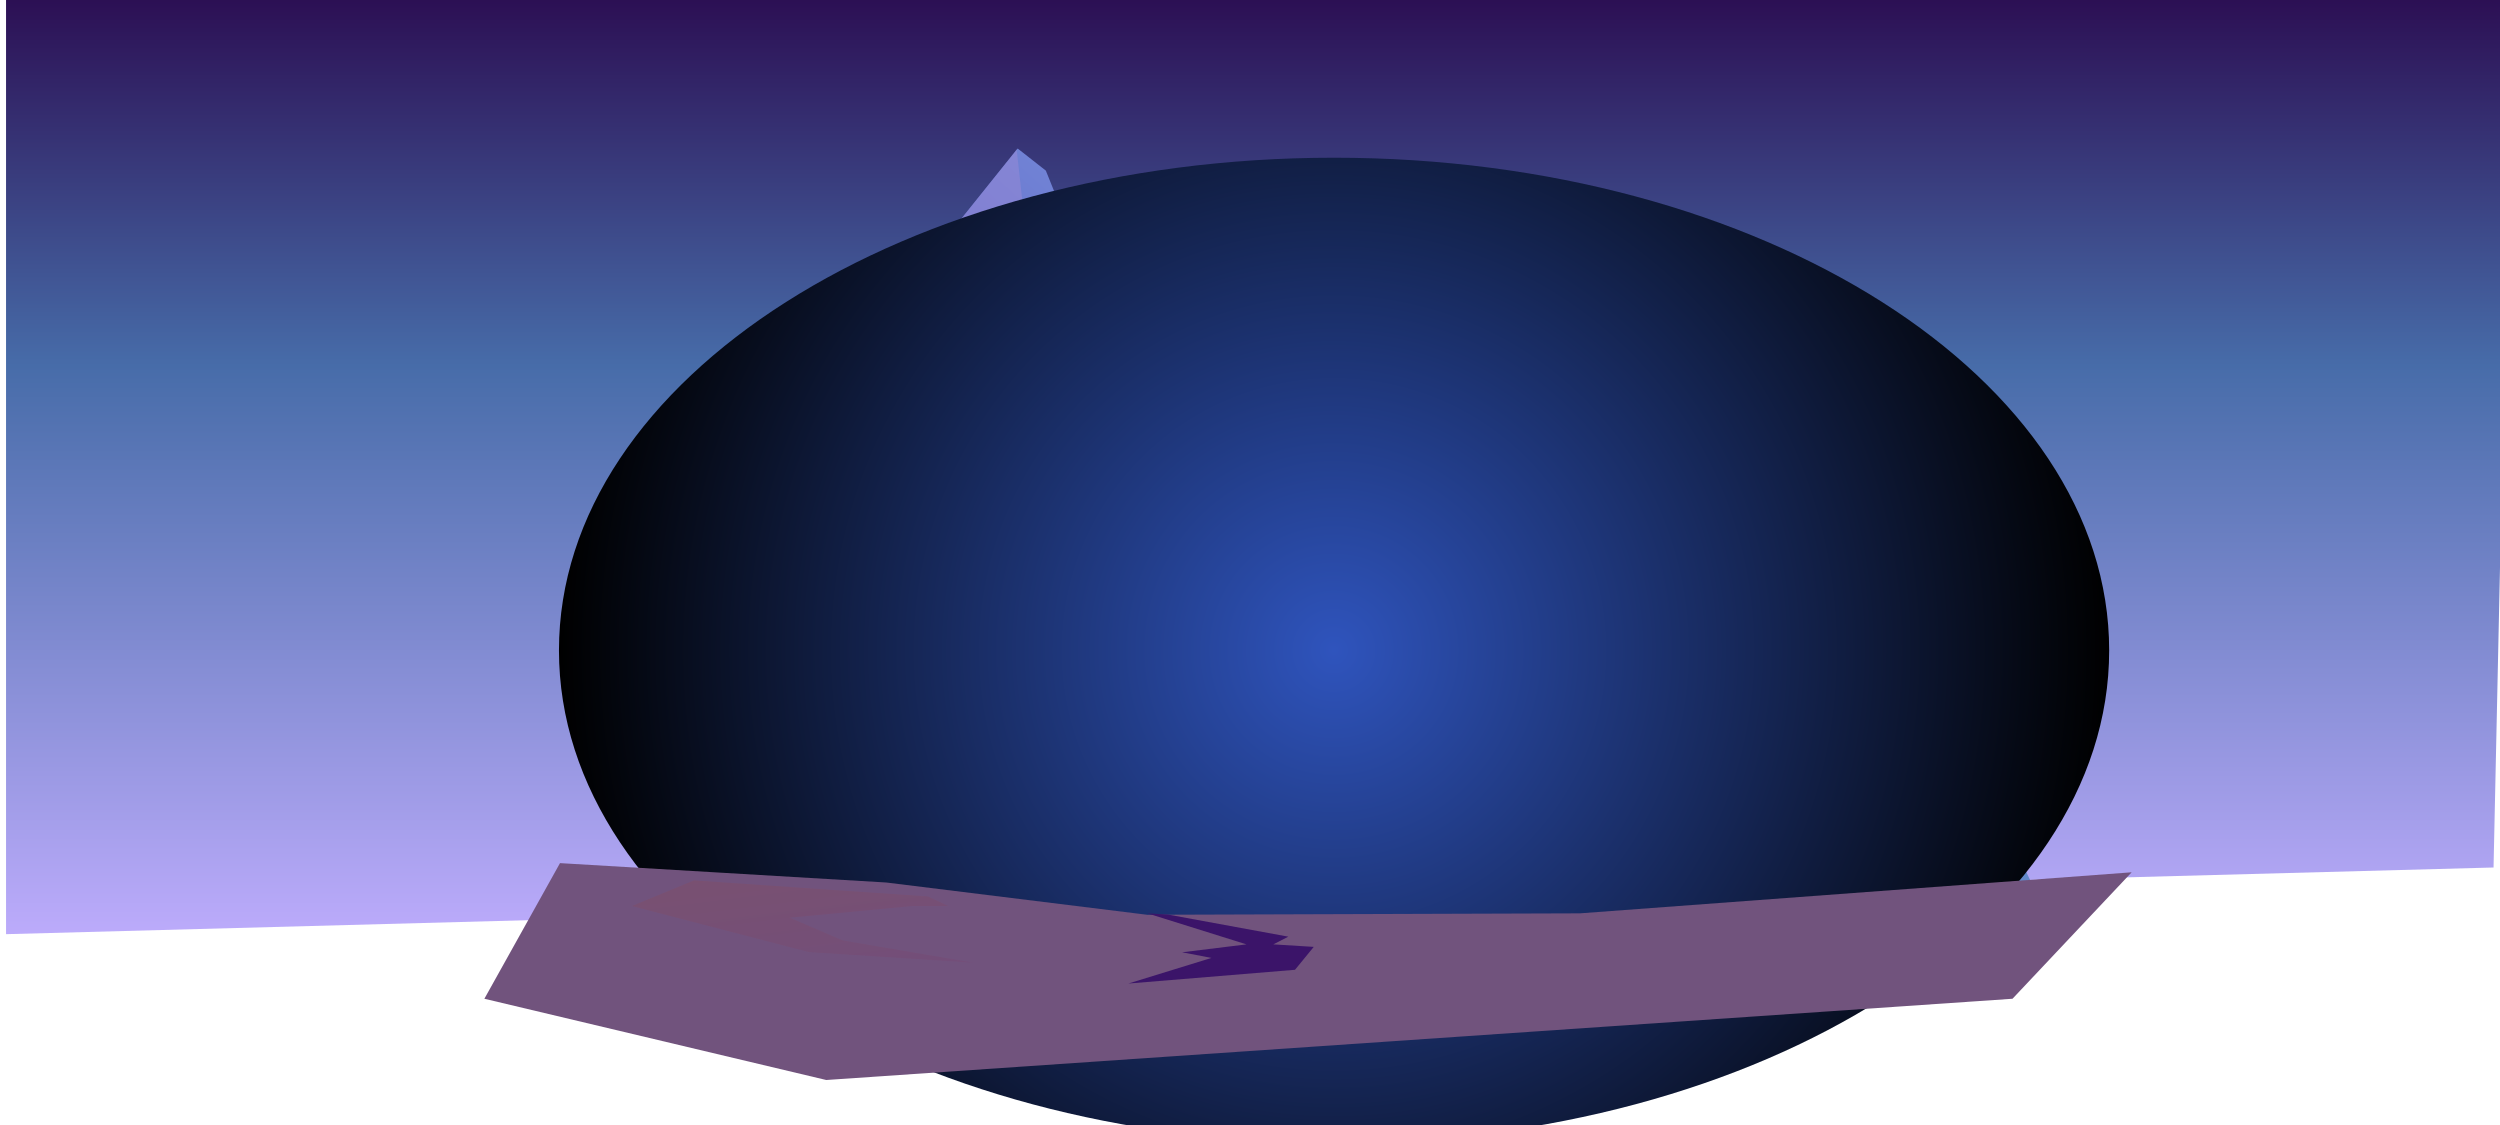 <svg version="1.2" xmlns="http://www.w3.org/2000/svg" viewBox="0 0 1200 540" width="1200" height="540">
	<title>15Z_2102</title>
	<defs>
		<linearGradient id="g1" x1="-1.1" y1="448.4" x2="-1.1" y2="-6.4" gradientUnits="userSpaceOnUse">
			<stop offset="0" stop-color="#bcabfb"/>
			<stop offset=".6" stop-color="#476ca9"/>
			<stop offset="1" stop-color="#2b0c51"/>
		</linearGradient>
		<linearGradient id="g2" x1="757.7" y1="-97.6" x2="909.7" y2="524.2" gradientUnits="userSpaceOnUse">
			<stop offset="0" stop-color="#6b9ee3"/>
			<stop offset="1" stop-color="#867ea8"/>
		</linearGradient>
		<linearGradient id="g3" x1="547.2" y1="478" x2="547.2" y2="-273.7" gradientUnits="userSpaceOnUse">
			<stop offset="0" stop-color="#628ccc"/>
			<stop offset="1" stop-color="#6253a1"/>
		</linearGradient>
		<linearGradient id="g4" x1="1072.3" y1="274.5" x2="776.9" y2="601.5" gradientUnits="userSpaceOnUse">
			<stop offset="0" stop-color="#9abff1"/>
			<stop offset="1" stop-color="#4e4fbd"/>
		</linearGradient>
		<linearGradient id="g5" x1="684.3" y1="289.5" x2="376" y2="623.8" gradientUnits="userSpaceOnUse">
			<stop offset="0" stop-color="#5746a6"/>
			<stop offset="1" stop-color="#8c9bfa"/>
		</linearGradient>
		<linearGradient id="g6" x1="575.4" y1="407.6" x2="404.8" y2="592.7" gradientUnits="userSpaceOnUse">
			<stop offset="0" stop-color="#994a46"/>
			<stop offset="1" stop-color="#663585"/>
		</linearGradient>
		<linearGradient id="g7" x1="406.5" y1="164" x2="513" y2="381.8" gradientUnits="userSpaceOnUse">
			<stop offset="0" stop-color="#467999"/>
			<stop offset="1" stop-color="#6d5fbd"/>
		</linearGradient>
		<linearGradient id="g8" x1="472.6" y1="594.9" x2="410.9" y2="510.8" gradientUnits="userSpaceOnUse">
			<stop offset="0" stop-color="#994a46"/>
			<stop offset="1" stop-color="#663585"/>
		</linearGradient>
		<linearGradient id="g9" x1="499.7" y1="236.1" x2="499.7" y2="361.5" gradientUnits="userSpaceOnUse">
			<stop offset="0" stop-color="#994a46"/>
			<stop offset="1" stop-color="#663585"/>
		</linearGradient>
		<linearGradient id="g10" x1="633.2" y1="288.8" x2="480.1" y2="423.3" gradientUnits="userSpaceOnUse">
			<stop offset="0" stop-color="#994a46"/>
			<stop offset="1" stop-color="#663585"/>
		</linearGradient>
		<linearGradient id="g11" x1="593.3" y1="369.4" x2="491.9" y2="458.5" gradientUnits="userSpaceOnUse">
			<stop offset="0" stop-color="#994a46"/>
			<stop offset="1" stop-color="#663585"/>
		</linearGradient>
		<radialGradient id="g12" cx="640.3" cy="312.2" r="372.1" gradientUnits="userSpaceOnUse">
			<stop offset="0" stop-color="#2f54bd"/>
			<stop offset="1" stop-color="#000000"/>
		</radialGradient>
		<linearGradient id="g13" x1="464.2" y1="406.7" x2="476.4" y2="502.7" gradientUnits="userSpaceOnUse">
			<stop offset="0" stop-color="#994843"/>
			<stop offset="1" stop-color="#653385"/>
		</linearGradient>
	</defs>
	<style>
		.s0 { fill: url(#g1) } 
		.s1 { fill: url(#g2) } 
		.s2 { fill: url(#g3) } 
		.s3 { fill: url(#g4) } 
		.s4 { opacity: .5;mix-blend-mode: multiply;fill: #9b8bd6 } 
		.s5 { opacity: .3;mix-blend-mode: multiply;fill: #9b8bd6 } 
		.s6 { fill: url(#g5) } 
		.s7 { opacity: .5;mix-blend-mode: multiply;fill: url(#g6) } 
		.s8 { opacity: .3;fill: #b59bed } 
		.s9 { fill: url(#g7) } 
		.s10 { opacity: .2;mix-blend-mode: multiply;fill: url(#g8) } 
		.s11 { opacity: .5;mix-blend-mode: multiply;fill: url(#g9) } 
		.s12 { opacity: .5;mix-blend-mode: multiply;fill: url(#g10) } 
		.s13 { opacity: .2;mix-blend-mode: multiply;fill: url(#g11) } 
		.s14 { fill: #a7b9fc } 
		.s15 { mix-blend-mode: screen;fill: url(#g12) } 
		.s16 { fill: #71537d } 
		.s17 { fill: #3b1469 } 
		.s18 { opacity: .2;mix-blend-mode: multiply;fill: url(#g13) } 
	</style>
	<g id="horizona">
		<path id="&lt;Path&gt;" class="s0" d="m1196.9 416.4l-1194 32v-454.8h1203.1z"/>
		<path id="&lt;Path&gt;" class="s1" d="m568.1 269l32.1-34.8 5.6-0.2 34.5-2.7 55-77.8 17.4 9.1 143.5 159.4-228.5 50.9z"/>
		<path id="&lt;Path&gt;" class="s2" d="m594.9 301.8l44.8-32.6 18.1 3.2 19.9-2.4 44.6-27.3 117-102.9 136.1 284.6c0 0-430.8 7-424.2 5.4 6.6-1.7 43.7-128 43.7-128z"/>
		<g id="&lt;Group&gt;">
			<path id="&lt;Path&gt;" class="s3" d="m899.1 460.2l-475.5-5.7 0.1-36.1-113.8-60.8 114.4-206.3 62.7-78.2 1-1.3 0.5-0.5 13.5 10.6 33.9 84.1 0.4-0.1 14.4-4.8 1-0.4 5.3 11h5.8l58.4 118.5 28.3 35.3h5.3l104.5-52 136.4 152.8z"/>
			<path id="&lt;Compound Path&gt;" fill-rule="evenodd" class="s4" d="m531.2 246.5l-4.7 1.4 11.5 122.1-6.8-4.5-107.5 52.9 0.1-62.2-48.8-117.6 49.3-87.3 62.7-78.2 1-1.3 6.4 57.8-6.4-5.3-4.6 7.4 4.6 42.5-4.6-11.5-3.4 7.3-4.8 4.2 7.5 69.9 53.3-78.1 0.3-0.1 14.3-5.3 0.1 0.5 5.5 35.2-8.9-8.5-5.2 4 20.5 97.7-10.2-7.9 3 19.8zm-66.8-62.6l-18 16.1-6.3-21.9-5.6 2.1-2.6 138.2 31.1-45.5c0.2-21.9 1-65.8 1.4-89z"/>
			<path id="&lt;Path&gt;" class="s5" d="m591.8 443.9v-5.1h-17.1l-21-10 6-8.3 0.2-10.2 10.5-97 16.8 63.8 10.7-4.5 17-21.4 5-5.6-9.5-22.4 14.8 16.5 5.3-6 24.3-8.2 16.4-8.3 86.4-43.6 4.5 66.1h-6.7l1.6 15.5-9.1 15.6 18.5 47.9-23.7 19.4 122.3 16.1 21.5 9.8-326.8-1.8z"/>
			<path id="&lt;Path&gt;" class="s5" d="m755.4 339.7l-122 32.9-10.4-1.8 134-45 3.9-2.6 1.2 16.5z"/>
			<path id="&lt;Path&gt;" class="s5" d="m766.4 418.7l-102.5-0.3 81.7-44.2z"/>
			<path id="&lt;Path&gt;" class="s5" d="m738.5 440.3l-22.4 21.6-134.8 2.4 23.1-17.6 107.9-6.7v-3.2l38.2-7z"/>
			<path id="&lt;Path&gt;" class="s5" d="m500.7 235.1l32.4 2.7 14.8 41.8 4.5 2 2.4 18.6-23.6-53.7-4.7 1.8-43.9 5.6-23 57.5 14.5-4.6-4 10.5-13 8.3-4.4 22.2 83.8 11.8 1.5 9.6-6.8-3.7-79.1 1.3-50.4 24.7 10.5-73 22.4 21.2 13.6-41.3 35.4-55.6 34.9-51.2 35.2-8.5 1.5 12.3-7.9-7.6-25.9 7.6z"/>
			<path id="&lt;Path&gt;" class="s5" d="m488 124.3l-41.2 7.4 46.3-12.2 1.3 10.1z"/>
			<path id="&lt;Path&gt;" class="s5" d="m483.4 162.7l-64.3 10.2v-7.1l64.3-20.1 4.5 27.2z"/>
			<path id="&lt;Path&gt;" class="s5" d="m464.4 183.1l-21.1-1.2 26.8-4.3-6.8 76.9z"/>
			<path id="&lt;Path&gt;" class="s4" d="m670.6 329.7l-58.5 38.5 10.9 2.6 32.3 8.9-21.9 43-41.6 15.4-4.7 0.7h-12.4l-21-10 6-8.3 23.2-29-12.8-80.1 4.8-6 24.7 65 15.3-19.2 5-5.6-10.1-24.1 2.8 1.7-14-24.5 28.1 39.3 3.8-4.3 24.3-8.2 16.4-8.3 4.4 0.1z"/>
		</g>
		<g id="&lt;Group&gt;">
			<path id="&lt;Path&gt;" class="s6" d="m537.3 332.7l-11.8 110-15.1 22.2-6.2 14-137.1 7.5 6.2-32.4 2.6-210 72.5-9.3 45.3 37.9 0.1 0.9 2.2 19.3 4.8 2.7 0.4 4 31.4-6.5 6 3.3z"/>
			<path id="&lt;Path&gt;" class="s7" d="m525.5 442.7l-15.1 22.2-6.2 14-137.1 7.5 6.2-32.4 77.9-7.6 44.5-16.3 20.9 1.4z"/>
			<path id="&lt;Path&gt;" class="s8" d="m495.7 376.5l-22.6 10.2-24.7-152 24.2 20.8 5.6 92.3h2.2l4.9 33.1 2.8-0.9v-88.9l6.1 3.9z"/>
			<path id="&lt;Path&gt;" class="s9" d="m458.4 371.1l-81.7-3.6 61.5-129.7 15.1 64.2z"/>
			<path id="&lt;Path&gt;" class="s10" d="m453.5 305.2l-28.1 64.2-8.1 75h-7.1l4.3-58.7-7.1 23.5-6.8 42.3-27.2 1.5 16.7-86.6 30.7 3 7-23.3-13.5-104.7 23.9-3.6z"/>
			<path id="&lt;Path&gt;" class="s11" d="m495.3 382.1l-23.3 18.2-4.7 40.3-16.1 5.7 7.2-75.2-4.9-64.6-15.3-68.7 10.5-2.2 25.1 151 21.9-9.7z"/>
			<path id="&lt;Path&gt;" class="s12" d="m526.8 321.5l-19.9 4.1h19.1l-2.5 12.9-21.5 60.2-1.6-99.1 32.2-7z"/>
			<path id="&lt;Path&gt;" class="s13" d="m495.7 430.1c0.8-1.6 4.7-23.5 4.7-23.5l6-10.1c0 0-2.8 29.5-2.2 28.6 0.6-1 5.5-30.5 5.5-30.5l14.7-25.2-7.8 62.1z"/>
		</g>
		<path id="&lt;Path&gt;" class="s14" d="m539.6 295.7l-0.1 0.6-1.3 36.5-6.2 55-6.5 54.9 5.3-55 5.7-55 1.1-35.9-5.1-2.8-1.2 0.2 0.1-0.4-30 6.6-1.1 0.2-0.1-1.1-0.3-3.4-4.4-2.5-0.4-0.2v-0.5l-2.2-19.8-22.4-18.8-22.3-18.9-36 4.3-36.3 4.3 36.2-5.1 36.3-4.9h0.2l0.3 0.2 22.7 18.8 22.7 18.9 0.3 0.2v0.4l2.3 19.7 4.4 2.5 0.4 0.2 0.1 0.5 0.3 2.9 30.3-6.7 1.4-0.3-0.2 1.1 5.5 3.1z"/>
		<path id="&lt;Path&gt;" class="s15" d="m1012.4 312.2c0 130.6-166.6 236.4-372.1 236.4-205.4 0-372-105.8-372-236.4 0-130.6 166.6-236.5 372-236.5 205.5 0 372.1 105.9 372.1 236.5z"/>
		<path id="&lt;Path&gt;" class="s16" d="m425.4 423.6l125.3 15.5 207.7-0.7 264.8-19.7-57.2 60.7-569.4 39-164.1-39 36.3-65.1z"/>
		<path id="&lt;Path&gt;" class="s17" d="m560.7 439l57.7 10.6-7.2 3.7 19.4 1.2-9 11-80 6.6 39.9-12.3-14.1-2.7 30.9-3.8-47.6-14.9z"/>
		<path id="&lt;Path&gt;" class="s18" d="m445.4 430.3l9.8 4.6h-17.5l-58.6 5.6 25.3 10.9 62.8 10.7-79-5.1-84.9-22.1 29.8-12.3z"/>
	</g>
</svg>